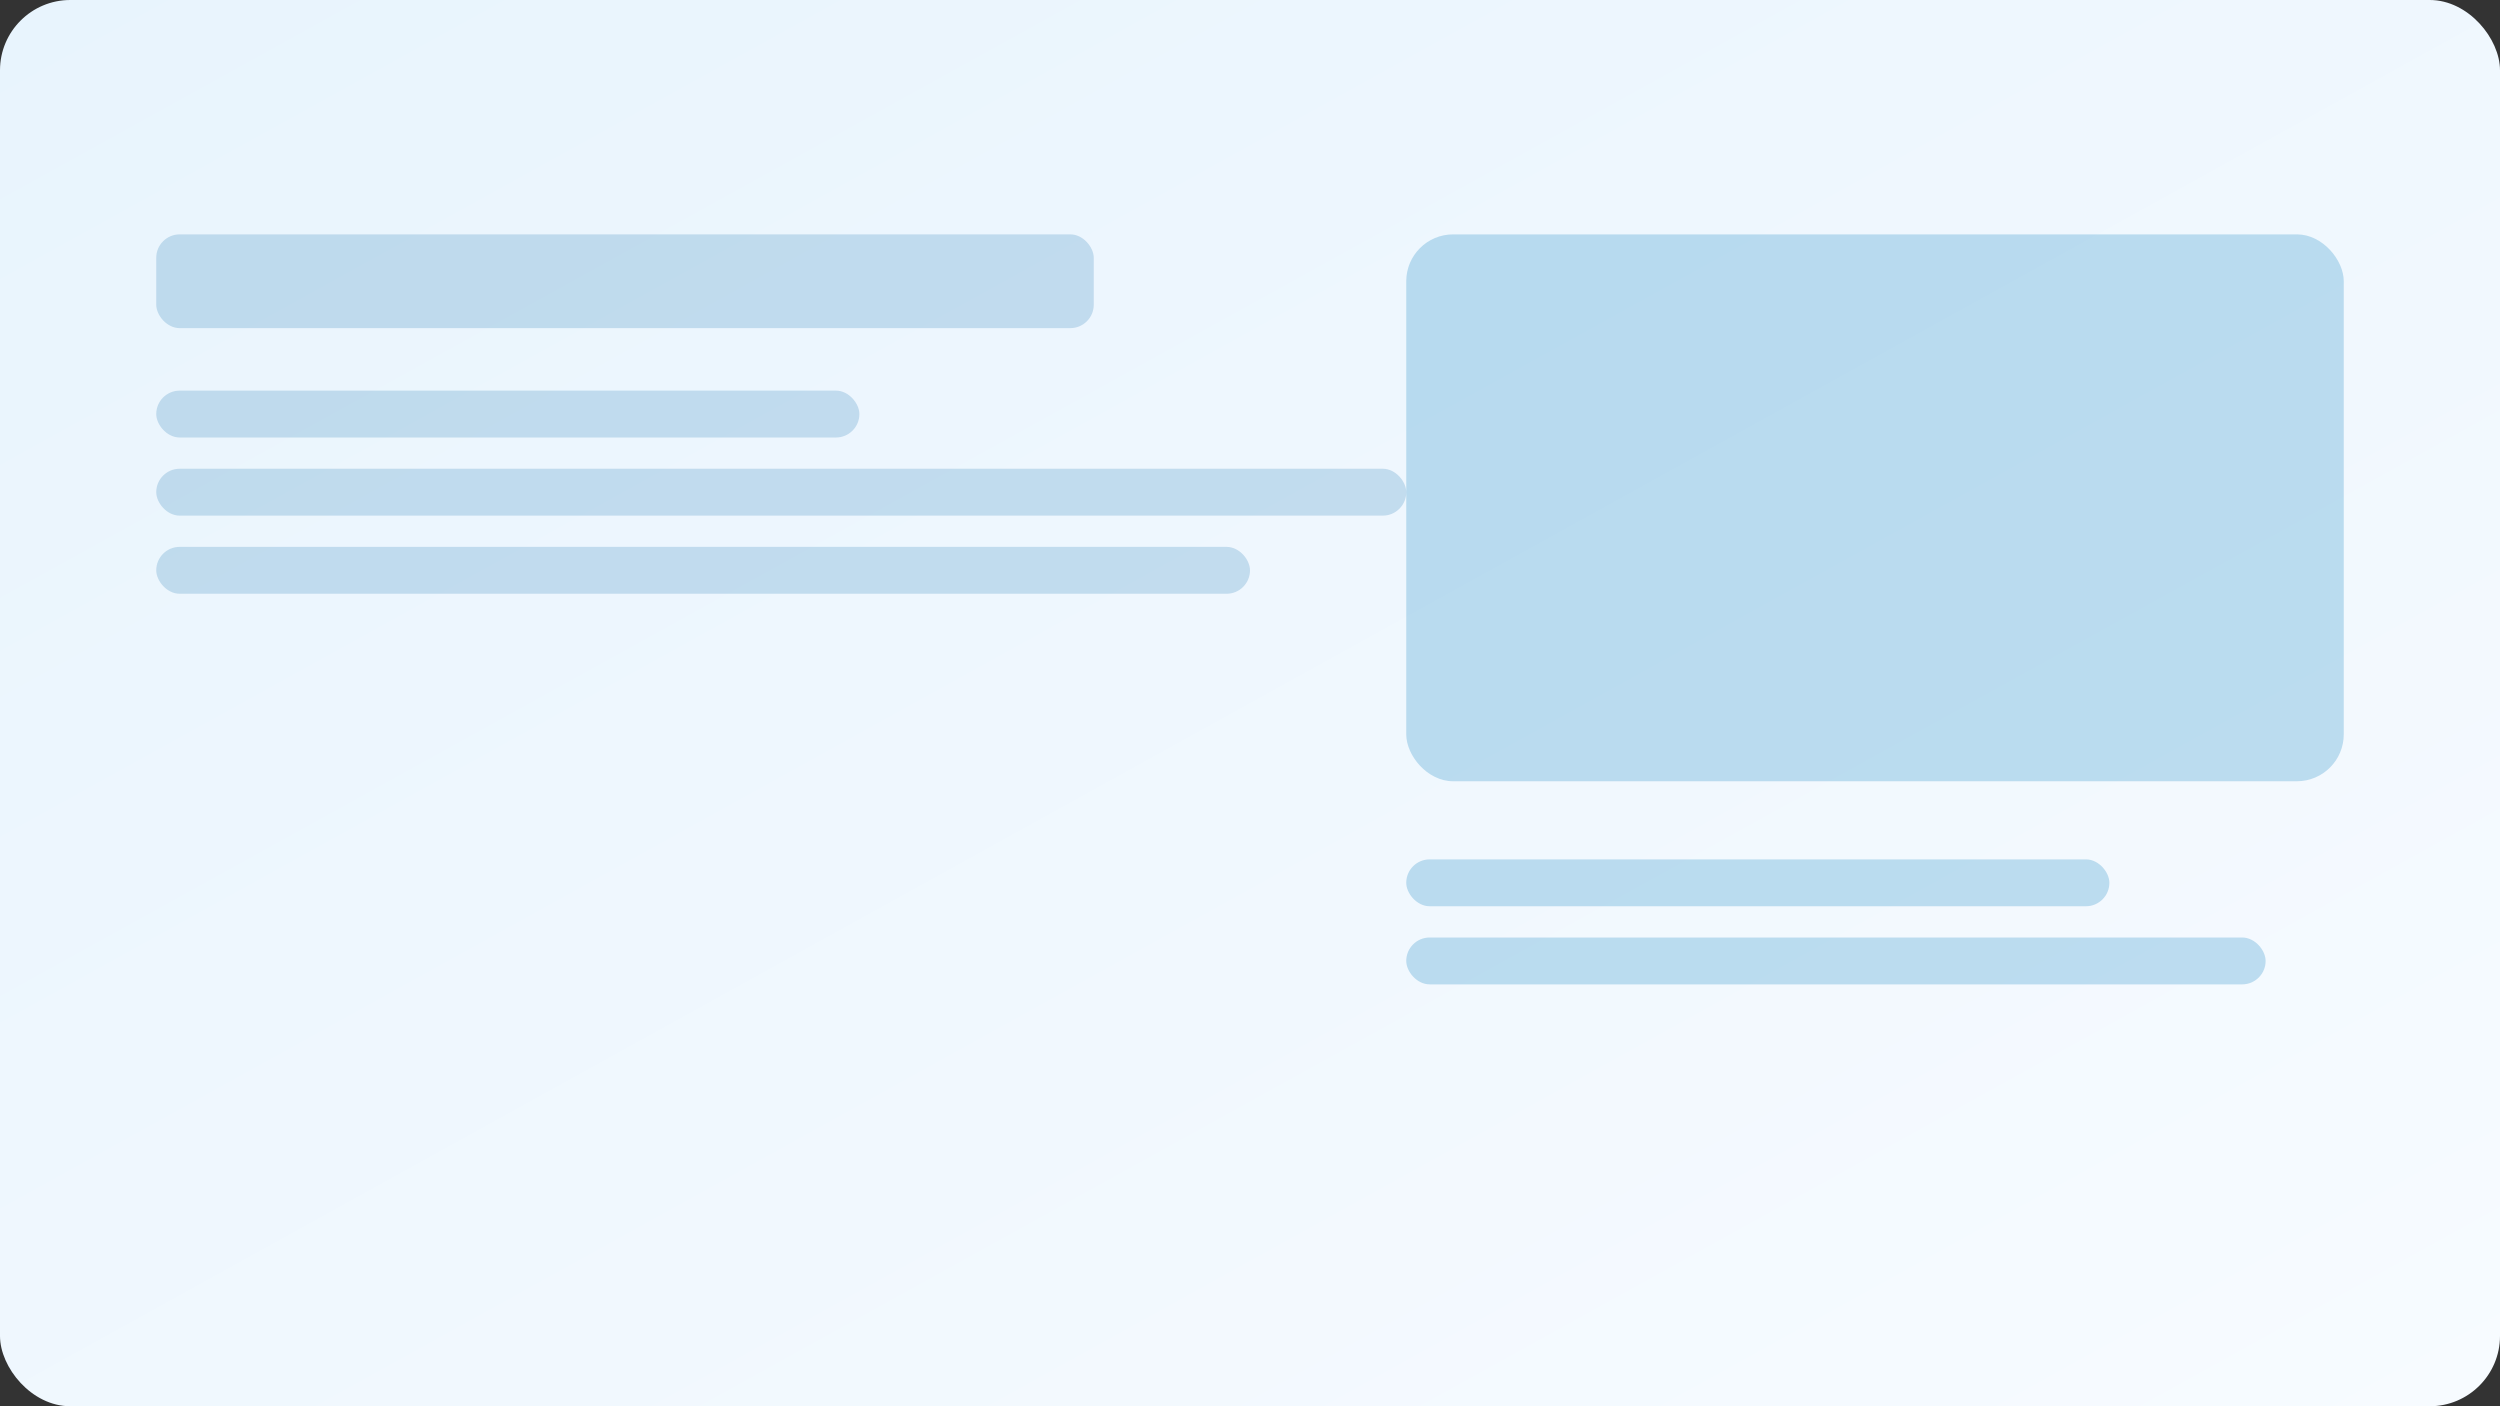 <?xml version="1.0" encoding="UTF-8"?>
<svg width="640" height="360" viewBox="0 0 640 360" xmlns="http://www.w3.org/2000/svg">
  <rect x="0" y="0" width="640" height="360" fill="#333333" stroke="none"/>
  <defs>
    <linearGradient id="a" x1="0" x2="1" y1="0" y2="1">
      <stop stop-color="#e8f4fd" offset="0%"/>
      <stop stop-color="#f7fbff" offset="100%"/>
    </linearGradient>
  </defs>
  <rect width="640" height="360" rx="18" fill="url(#a)"/>
  <g fill="#0f6cad" opacity="0.2">
    <rect x="40" y="60" width="240" height="24" rx="6"/>
    <rect x="40" y="100" width="180" height="12" rx="6"/>
    <rect x="40" y="120" width="320" height="12" rx="6"/>
    <rect x="40" y="140" width="280" height="12" rx="6"/>
  </g>
  <g fill="#1583c2" opacity="0.25">
    <rect x="360" y="60" width="240" height="140" rx="12"/>
    <rect x="360" y="220" width="180" height="12" rx="6"/>
    <rect x="360" y="240" width="220" height="12" rx="6"/>
  </g>
</svg>


